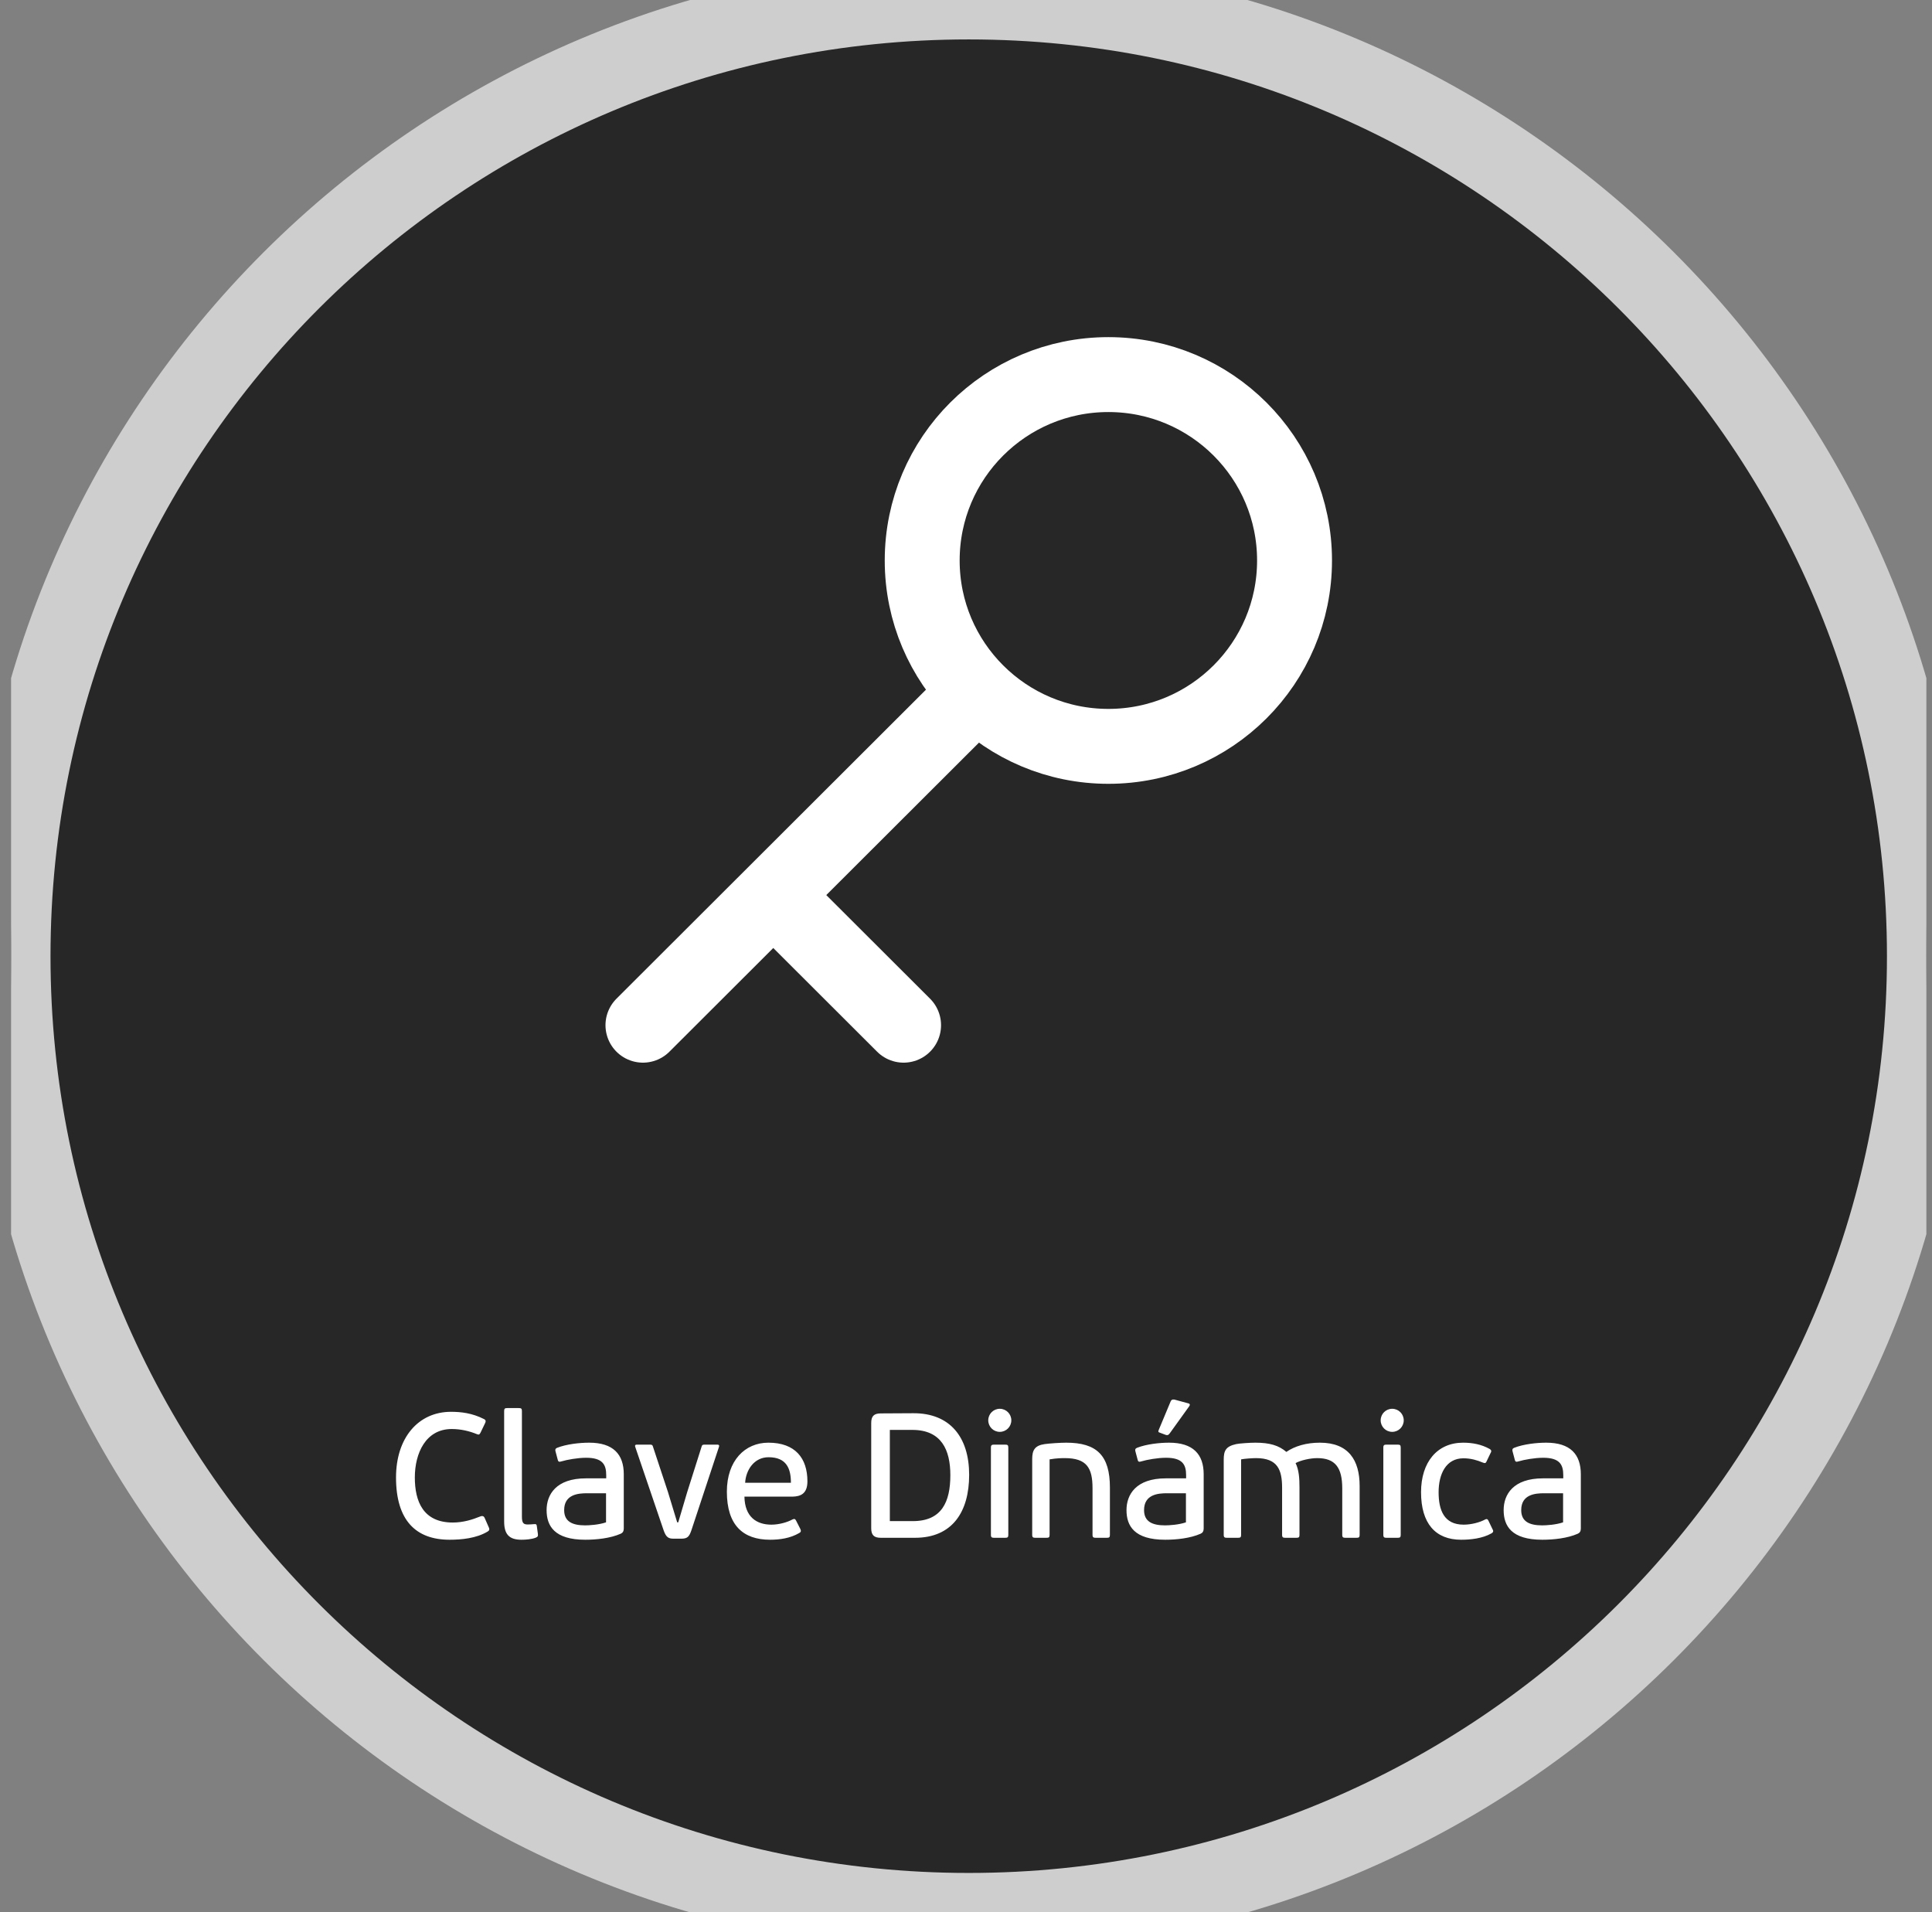 <?xml version="1.1" encoding="UTF-8"?>
<svg width="98" height="97" viewBox="0 0 98 97" fill="none"
  xmlns="http://www.w3.org/2000/svg" version="1.1">
  <rect x="0" y="0" width="98" height="97" fill="#808080" stroke="none"/>
  <g clip-path="url(#clip0_2830_3696)">
    <path fill-rule="evenodd" clip-rule="evenodd" d="M49.139 97C75.967 97 97.715 75.286 97.715 48.5C97.715 21.714 75.967 0 49.139 0C22.311 0 0.562 21.714 0.562 48.5C0.562 75.286 22.311 97 49.139 97Z" fill="#272727" stroke="#CECECE" stroke-width="4"/>
    <path d="M40.168 46.343L45.834 52" stroke="white" stroke-width="3.8" stroke-linecap="round" stroke-linejoin="round"/>
    <path d="M32.613 52L48.667 35.972" stroke="white" stroke-width="3.8" stroke-linecap="round" stroke-linejoin="round"/>
    <path fill-rule="evenodd" clip-rule="evenodd" d="M56.222 37.857C61.437 37.857 65.665 33.636 65.665 28.429C65.665 23.221 61.437 19 56.222 19C51.006 19 46.778 23.221 46.778 28.429C46.778 33.636 51.006 37.857 56.222 37.857Z" stroke="white" stroke-width="3.8" stroke-linecap="round" stroke-linejoin="round"/>
    <path d="M22.968 77.226C21.465 77.226 21.042 76.155 21.042 74.94C21.042 73.716 21.591 72.483 22.914 72.483C23.382 72.483 23.823 72.591 24.192 72.744C24.3 72.789 24.327 72.753 24.372 72.672L24.597 72.204C24.669 72.069 24.624 72.015 24.552 71.979C23.949 71.673 23.382 71.61 22.878 71.61C21.213 71.61 20.088 72.933 20.088 74.94C20.088 77.118 21.096 78.099 22.806 78.099C23.409 78.099 24.165 78.027 24.732 77.685C24.813 77.631 24.858 77.595 24.777 77.433L24.588 77.001C24.561 76.938 24.507 76.857 24.354 76.92C23.958 77.082 23.49 77.226 22.968 77.226ZM27.284 77.802L27.23 77.406C27.221 77.316 27.184 77.298 27.095 77.307C27.005 77.316 26.878 77.325 26.77 77.325C26.555 77.325 26.474 77.253 26.474 76.929V71.565C26.474 71.439 26.428 71.421 26.311 71.421H25.735C25.619 71.421 25.573 71.439 25.573 71.565V77.172C25.573 77.811 25.817 78.099 26.447 78.099C26.654 78.099 26.959 78.081 27.184 77.991C27.293 77.937 27.293 77.91 27.284 77.802ZM31.641 77.532V74.778C31.641 73.761 31.101 73.176 29.886 73.176C29.409 73.176 28.734 73.248 28.257 73.437C28.167 73.473 28.158 73.536 28.176 73.608L28.293 74.049C28.32 74.157 28.374 74.157 28.491 74.121C28.761 74.04 29.301 73.941 29.733 73.941C30.57 73.941 30.75 74.292 30.75 74.823V74.985H29.724C28.203 74.985 27.726 75.813 27.726 76.596C27.726 77.397 28.122 78.099 29.688 78.099C30.255 78.099 30.957 78.027 31.488 77.793C31.587 77.748 31.641 77.667 31.641 77.532ZM30.741 77.217C30.372 77.343 29.877 77.37 29.679 77.37C29.04 77.37 28.617 77.181 28.617 76.596C28.617 75.795 29.337 75.741 29.778 75.741H30.741V77.217ZM36.474 73.374C36.492 73.311 36.465 73.275 36.393 73.275H35.727C35.637 73.275 35.61 73.302 35.592 73.365L34.854 75.696L34.404 77.217H34.35L33.882 75.678L33.117 73.365C33.099 73.302 33.072 73.275 32.982 73.275H32.298C32.226 73.275 32.199 73.311 32.217 73.374L33.666 77.631C33.792 77.991 33.927 78.045 34.17 78.045H34.566C34.872 78.045 34.962 77.937 35.07 77.622L36.474 73.374ZM38.976 73.176C37.788 73.176 36.87 74.085 36.87 75.66C36.87 77.361 37.689 78.099 39.066 78.099C39.543 78.099 40.083 78.027 40.542 77.757C40.632 77.712 40.641 77.649 40.596 77.55L40.38 77.127C40.335 77.037 40.29 77.028 40.191 77.073C39.948 77.208 39.525 77.334 39.129 77.334C38.391 77.334 37.779 76.956 37.761 75.912H40.209C40.605 75.903 40.956 75.768 40.956 75.138C40.956 73.959 40.335 73.176 38.976 73.176ZM40.119 75.21H37.797C37.833 74.571 38.247 73.914 38.985 73.914C39.903 73.914 40.119 74.499 40.119 75.21ZM48.206 74.823C48.206 76.173 47.774 77.154 46.307 77.154H45.137V72.528H46.28C47.756 72.528 48.206 73.545 48.206 74.823ZM46.415 78C48.305 78 49.16 76.686 49.16 74.805C49.16 72.897 48.188 71.673 46.325 71.682L44.678 71.691C44.327 71.691 44.192 71.835 44.192 72.177V77.514C44.192 77.856 44.327 78 44.678 78H46.415ZM51.299 72.042C51.299 71.718 51.038 71.457 50.714 71.457C50.39 71.457 50.129 71.718 50.129 72.042C50.129 72.366 50.39 72.627 50.714 72.627C51.038 72.627 51.299 72.366 51.299 72.042ZM51.146 77.856V73.419C51.146 73.293 51.101 73.275 50.984 73.275H50.426C50.318 73.275 50.264 73.293 50.264 73.419V77.856C50.264 77.982 50.318 78 50.426 78H50.984C51.101 78 51.146 77.982 51.146 77.856ZM56.3 77.856V75.453C56.3 73.824 55.634 73.176 54.086 73.176C53.798 73.176 53.24 73.212 52.988 73.248C52.484 73.32 52.358 73.563 52.358 74.004V77.856C52.358 77.982 52.412 78 52.52 78H53.078C53.195 78 53.24 77.982 53.24 77.856V74.022C53.609 73.959 53.879 73.959 54.014 73.959C55.121 73.959 55.418 74.454 55.418 75.48V77.856C55.418 77.982 55.472 78 55.58 78H56.138C56.255 78 56.3 77.982 56.3 77.856ZM61.056 77.532V74.778C61.056 73.761 60.516 73.176 59.301 73.176C58.824 73.176 58.149 73.248 57.672 73.437C57.582 73.473 57.573 73.536 57.591 73.608L57.708 74.049C57.735 74.157 57.789 74.157 57.906 74.121C58.176 74.04 58.716 73.941 59.148 73.941C59.985 73.941 60.165 74.292 60.165 74.823V74.985H59.139C57.618 74.985 57.141 75.813 57.141 76.596C57.141 77.397 57.537 78.099 59.103 78.099C59.67 78.099 60.372 78.027 60.903 77.793C61.002 77.748 61.056 77.667 61.056 77.532ZM60.156 77.217C59.787 77.343 59.292 77.37 59.094 77.37C58.455 77.37 58.032 77.181 58.032 76.596C58.032 75.795 58.752 75.741 59.193 75.741H60.156V77.217ZM59.13 72.78C59.22 72.807 59.265 72.798 59.337 72.699L60.327 71.322C60.372 71.259 60.363 71.196 60.264 71.178L59.571 70.989C59.454 70.971 59.409 71.016 59.382 71.079L58.788 72.501C58.734 72.618 58.752 72.645 58.842 72.672L59.13 72.78ZM68.967 77.856V75.372C68.967 74.067 68.409 73.176 66.951 73.176C66.267 73.176 65.682 73.347 65.25 73.644C64.863 73.311 64.395 73.176 63.675 73.176C63.414 73.176 62.865 73.212 62.703 73.248C62.172 73.365 62.073 73.59 62.073 74.04V77.856C62.073 77.982 62.127 78 62.235 78H62.793C62.91 78 62.955 77.982 62.955 77.856V74.022C63.126 73.986 63.549 73.959 63.711 73.959C64.818 73.959 65.034 74.562 65.034 75.471V77.856C65.034 77.982 65.088 78 65.196 78H65.754C65.871 78 65.916 77.982 65.916 77.856V75.462C65.916 74.976 65.889 74.562 65.718 74.211C65.979 74.067 66.465 73.959 66.816 73.959C67.734 73.959 68.085 74.445 68.085 75.498V77.856C68.085 77.982 68.139 78 68.247 78H68.805C68.922 78 68.967 77.982 68.967 77.856ZM71.204 72.042C71.204 71.718 70.943 71.457 70.619 71.457C70.295 71.457 70.034 71.718 70.034 72.042C70.034 72.366 70.295 72.627 70.619 72.627C70.943 72.627 71.204 72.366 71.204 72.042ZM71.051 77.856V73.419C71.051 73.293 71.006 73.275 70.889 73.275H70.331C70.223 73.275 70.169 73.293 70.169 73.419V77.856C70.169 77.982 70.223 78 70.331 78H70.889C71.006 78 71.051 77.982 71.051 77.856ZM74.242 77.334C73.234 77.334 72.973 76.578 72.973 75.687C72.973 74.778 73.342 73.968 74.233 73.968C74.611 73.968 74.935 74.067 75.214 74.184C75.34 74.238 75.367 74.202 75.403 74.13L75.61 73.698C75.673 73.599 75.637 73.536 75.556 73.491C75.151 73.266 74.701 73.176 74.215 73.176C72.901 73.176 72.082 74.166 72.082 75.687C72.082 77.271 72.811 78.099 74.116 78.099C74.593 78.099 75.196 78.036 75.655 77.775C75.736 77.73 75.772 77.667 75.709 77.568L75.502 77.136C75.466 77.064 75.43 77.019 75.313 77.082C75.061 77.217 74.638 77.334 74.242 77.334ZM80.187 77.532V74.778C80.187 73.761 79.647 73.176 78.432 73.176C77.955 73.176 77.28 73.248 76.803 73.437C76.713 73.473 76.704 73.536 76.722 73.608L76.839 74.049C76.866 74.157 76.92 74.157 77.037 74.121C77.307 74.04 77.847 73.941 78.279 73.941C79.116 73.941 79.296 74.292 79.296 74.823V74.985H78.27C76.749 74.985 76.272 75.813 76.272 76.596C76.272 77.397 76.668 78.099 78.234 78.099C78.801 78.099 79.503 78.027 80.034 77.793C80.133 77.748 80.187 77.667 80.187 77.532ZM79.287 77.217C78.918 77.343 78.423 77.37 78.225 77.37C77.586 77.37 77.163 77.181 77.163 76.596C77.163 75.795 77.883 75.741 78.324 75.741H79.287V77.217Z" fill="white"/>
  </g>
  <defs>
    <clipPath id="clip0_2830_3696">
      <rect width="97.153" height="97" fill="white" transform="translate(0.562)"/>
    </clipPath>
  </defs>
</svg>
